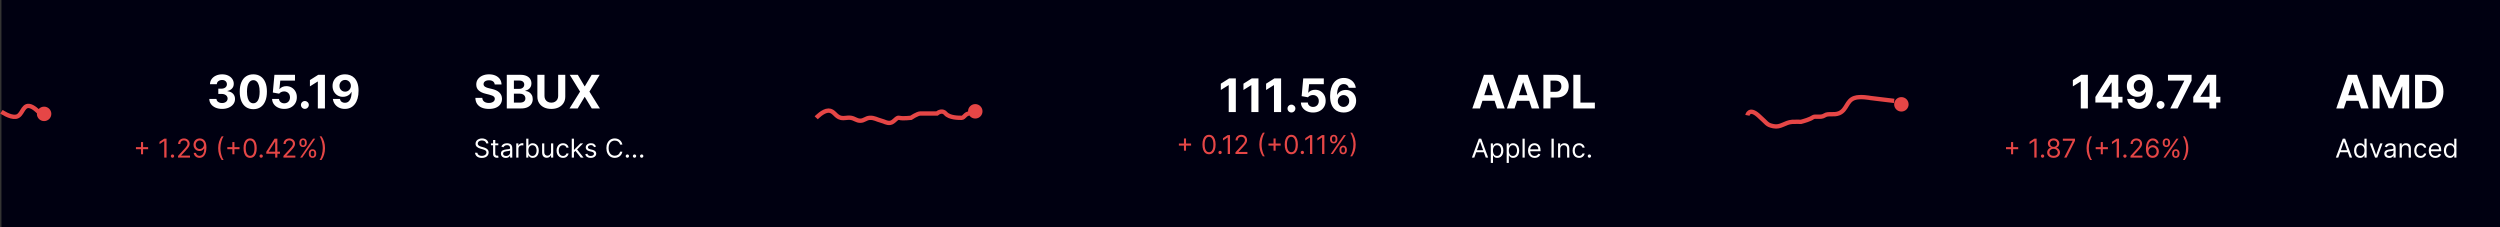 <svg width="1729" height="157" viewBox="0 0 1729 157" fill="none" xmlns="http://www.w3.org/2000/svg">
<rect x="0" y="0" width="1729" height="157" fill="#333333" stroke="none"/>
<rect width="1728" height="157" transform="translate(1)" fill="#000011"/>
<path d="M1 77.257C1 77.257 6.909 81.377 11 80.757C15.523 80.07 15.439 72.895 20 73.257C22.971 73.492 26.5 77.257 26.5 77.257" stroke="#E54646" stroke-width="3"/>
<circle cx="30.5" cy="78.757" r="5" fill="#E54646"/>
<path d="M153.582 75.318C151.885 75.318 150.374 75.026 149.048 74.443C147.73 73.852 146.688 73.042 145.923 72.011C145.166 70.974 144.776 69.776 144.753 68.421H149.707C149.738 68.989 149.923 69.489 150.264 69.921C150.613 70.345 151.075 70.674 151.651 70.909C152.226 71.144 152.874 71.261 153.594 71.261C154.344 71.261 155.007 71.129 155.582 70.864C156.158 70.599 156.609 70.231 156.935 69.761C157.26 69.292 157.423 68.75 157.423 68.136C157.423 67.515 157.249 66.966 156.901 66.489C156.56 66.004 156.067 65.625 155.423 65.352C154.787 65.079 154.029 64.943 153.151 64.943H150.98V61.33H153.151C153.893 61.33 154.548 61.201 155.116 60.943C155.692 60.686 156.139 60.33 156.457 59.875C156.776 59.413 156.935 58.875 156.935 58.261C156.935 57.678 156.795 57.167 156.514 56.727C156.241 56.28 155.855 55.932 155.355 55.682C154.863 55.432 154.287 55.307 153.628 55.307C152.961 55.307 152.351 55.428 151.798 55.67C151.245 55.905 150.802 56.242 150.469 56.682C150.135 57.121 149.957 57.636 149.935 58.227H145.219C145.241 56.886 145.624 55.705 146.366 54.682C147.109 53.659 148.109 52.86 149.366 52.284C150.632 51.701 152.06 51.409 153.651 51.409C155.257 51.409 156.662 51.701 157.866 52.284C159.071 52.867 160.007 53.655 160.673 54.648C161.348 55.633 161.681 56.739 161.673 57.966C161.681 59.269 161.276 60.356 160.457 61.227C159.647 62.099 158.59 62.651 157.287 62.886V63.068C158.999 63.288 160.302 63.883 161.196 64.852C162.098 65.814 162.545 67.019 162.537 68.466C162.545 69.792 162.162 70.97 161.389 72C160.624 73.03 159.567 73.841 158.219 74.432C156.87 75.023 155.325 75.318 153.582 75.318ZM175.199 75.511C173.244 75.504 171.563 75.023 170.153 74.068C168.752 73.114 167.672 71.731 166.915 69.921C166.165 68.11 165.794 65.932 165.801 63.386C165.801 60.849 166.176 58.686 166.926 56.898C167.684 55.11 168.763 53.75 170.165 52.818C171.574 51.879 173.252 51.409 175.199 51.409C177.146 51.409 178.82 51.879 180.222 52.818C181.631 53.758 182.714 55.121 183.472 56.909C184.229 58.689 184.604 60.849 184.597 63.386C184.597 65.939 184.218 68.121 183.46 69.932C182.71 71.742 181.634 73.125 180.233 74.079C178.831 75.034 177.153 75.511 175.199 75.511ZM175.199 71.432C176.532 71.432 177.597 70.761 178.392 69.421C179.188 68.079 179.581 66.068 179.574 63.386C179.574 61.621 179.392 60.151 179.028 58.977C178.672 57.803 178.165 56.92 177.506 56.33C176.854 55.739 176.085 55.443 175.199 55.443C173.873 55.443 172.813 56.106 172.017 57.432C171.222 58.758 170.82 60.742 170.812 63.386C170.812 65.174 170.991 66.667 171.347 67.864C171.71 69.053 172.222 69.947 172.881 70.546C173.54 71.136 174.312 71.432 175.199 71.432ZM196.605 75.318C194.999 75.318 193.567 75.023 192.31 74.432C191.06 73.841 190.067 73.026 189.332 71.989C188.598 70.951 188.215 69.761 188.185 68.421H192.957C193.01 69.322 193.389 70.053 194.094 70.614C194.798 71.174 195.635 71.454 196.605 71.454C197.378 71.454 198.06 71.284 198.651 70.943C199.249 70.595 199.715 70.114 200.048 69.5C200.389 68.879 200.56 68.167 200.56 67.364C200.56 66.546 200.385 65.826 200.037 65.204C199.696 64.583 199.223 64.099 198.616 63.75C198.01 63.401 197.317 63.224 196.537 63.216C195.855 63.216 195.192 63.356 194.548 63.636C193.912 63.917 193.416 64.299 193.06 64.784L188.685 64L189.787 51.727H204.014V55.75H193.844L193.241 61.58H193.378C193.787 61.004 194.404 60.526 195.23 60.148C196.056 59.769 196.98 59.58 198.003 59.58C199.404 59.58 200.654 59.909 201.753 60.568C202.851 61.227 203.719 62.133 204.355 63.284C204.991 64.428 205.306 65.746 205.298 67.239C205.306 68.807 204.942 70.201 204.207 71.421C203.48 72.633 202.461 73.587 201.151 74.284C199.848 74.974 198.332 75.318 196.605 75.318ZM210.855 75.296C210.105 75.296 209.461 75.03 208.923 74.5C208.393 73.962 208.128 73.318 208.128 72.568C208.128 71.826 208.393 71.189 208.923 70.659C209.461 70.129 210.105 69.864 210.855 69.864C211.582 69.864 212.219 70.129 212.764 70.659C213.31 71.189 213.582 71.826 213.582 72.568C213.582 73.068 213.454 73.526 213.196 73.943C212.946 74.352 212.616 74.682 212.207 74.932C211.798 75.174 211.348 75.296 210.855 75.296ZM224.73 51.727V75H219.81V56.398H219.673L214.344 59.739V55.375L220.105 51.727H224.73ZM238.682 51.409C239.879 51.409 241.03 51.61 242.136 52.011C243.25 52.413 244.242 53.053 245.114 53.932C245.992 54.811 246.686 55.977 247.193 57.432C247.708 58.879 247.97 60.655 247.977 62.761C247.977 64.739 247.754 66.504 247.307 68.057C246.867 69.602 246.235 70.917 245.409 72C244.583 73.083 243.587 73.909 242.42 74.477C241.254 75.038 239.951 75.318 238.511 75.318C236.958 75.318 235.587 75.019 234.398 74.421C233.208 73.814 232.25 72.992 231.523 71.954C230.803 70.909 230.367 69.735 230.216 68.432H235.068C235.258 69.28 235.655 69.939 236.261 70.409C236.867 70.871 237.617 71.102 238.511 71.102C240.027 71.102 241.178 70.443 241.966 69.125C242.754 67.799 243.152 65.985 243.159 63.682H243C242.652 64.364 242.182 64.951 241.591 65.443C241 65.928 240.322 66.303 239.557 66.568C238.799 66.833 237.992 66.966 237.136 66.966C235.765 66.966 234.542 66.644 233.466 66C232.39 65.356 231.542 64.47 230.92 63.341C230.299 62.212 229.989 60.924 229.989 59.477C229.981 57.917 230.341 56.526 231.068 55.307C231.795 54.087 232.811 53.133 234.114 52.443C235.424 51.746 236.947 51.401 238.682 51.409ZM238.716 55.273C237.951 55.273 237.269 55.455 236.67 55.818C236.08 56.182 235.61 56.67 235.261 57.284C234.92 57.898 234.754 58.583 234.761 59.341C234.761 60.106 234.928 60.795 235.261 61.409C235.602 62.015 236.064 62.5 236.648 62.864C237.239 63.22 237.913 63.398 238.67 63.398C239.239 63.398 239.765 63.292 240.25 63.08C240.735 62.867 241.155 62.576 241.511 62.205C241.875 61.826 242.159 61.39 242.364 60.898C242.568 60.405 242.67 59.883 242.67 59.33C242.663 58.595 242.489 57.92 242.148 57.307C241.807 56.693 241.337 56.201 240.739 55.83C240.14 55.458 239.466 55.273 238.716 55.273Z" fill="white"/>
<path d="M97.515 106.699V98.261H98.947V106.699H97.515ZM94.012 103.196V101.764H102.449V103.196H94.012ZM115.184 95.909V109H113.599V97.571H113.522L110.326 99.693V98.082L113.599 95.909H115.184ZM119.3 109.102C118.985 109.102 118.714 108.989 118.489 108.763C118.263 108.538 118.15 108.267 118.15 107.952C118.15 107.636 118.263 107.366 118.489 107.14C118.714 106.914 118.985 106.801 119.3 106.801C119.616 106.801 119.886 106.914 120.112 107.14C120.338 107.366 120.451 107.636 120.451 107.952C120.451 108.161 120.398 108.352 120.291 108.527C120.189 108.702 120.05 108.842 119.876 108.949C119.705 109.051 119.513 109.102 119.3 109.102ZM123.132 109V107.849L127.453 103.119C127.961 102.565 128.378 102.084 128.706 101.675C129.034 101.261 129.277 100.874 129.435 100.511C129.597 100.145 129.678 99.761 129.678 99.361C129.678 98.901 129.567 98.502 129.346 98.165C129.128 97.829 128.83 97.569 128.451 97.386C128.071 97.202 127.645 97.111 127.172 97.111C126.669 97.111 126.23 97.215 125.855 97.424C125.485 97.629 125.197 97.916 124.993 98.287C124.792 98.658 124.692 99.092 124.692 99.591H123.184C123.184 98.824 123.36 98.151 123.714 97.571C124.068 96.992 124.549 96.54 125.159 96.216C125.772 95.892 126.461 95.73 127.223 95.73C127.99 95.73 128.67 95.892 129.262 96.216C129.855 96.54 130.319 96.977 130.656 97.526C130.993 98.076 131.161 98.688 131.161 99.361C131.161 99.842 131.074 100.313 130.899 100.773C130.728 101.229 130.43 101.739 130.004 102.301C129.582 102.859 128.996 103.541 128.246 104.347L125.306 107.491V107.594H131.391V109H123.132ZM138.199 95.73C138.735 95.734 139.272 95.837 139.809 96.037C140.346 96.237 140.836 96.57 141.279 97.034C141.723 97.494 142.078 98.123 142.347 98.92C142.615 99.717 142.75 100.716 142.75 101.918C142.75 103.081 142.639 104.114 142.417 105.018C142.2 105.917 141.885 106.675 141.471 107.293C141.062 107.911 140.564 108.38 139.975 108.7C139.392 109.019 138.731 109.179 137.994 109.179C137.261 109.179 136.607 109.034 136.032 108.744C135.461 108.45 134.992 108.043 134.625 107.523C134.263 106.999 134.031 106.392 133.929 105.702H135.488C135.629 106.303 135.908 106.799 136.326 107.191C136.748 107.579 137.304 107.773 137.994 107.773C139.004 107.773 139.801 107.332 140.385 106.45C140.973 105.567 141.267 104.321 141.267 102.71H141.164C140.926 103.068 140.642 103.377 140.314 103.637C139.986 103.897 139.622 104.097 139.221 104.238C138.821 104.379 138.395 104.449 137.943 104.449C137.193 104.449 136.505 104.263 135.878 103.893C135.256 103.518 134.757 103.004 134.382 102.352C134.012 101.696 133.826 100.946 133.826 100.102C133.826 99.301 134.005 98.568 134.363 97.903C134.725 97.234 135.233 96.702 135.885 96.305C136.541 95.909 137.312 95.717 138.199 95.73ZM138.199 97.136C137.662 97.136 137.178 97.271 136.748 97.539C136.321 97.803 135.983 98.161 135.731 98.613C135.484 99.06 135.36 99.557 135.36 100.102C135.36 100.648 135.48 101.144 135.718 101.592C135.961 102.035 136.292 102.388 136.709 102.653C137.131 102.913 137.61 103.043 138.147 103.043C138.552 103.043 138.929 102.964 139.279 102.806C139.628 102.644 139.933 102.425 140.193 102.148C140.457 101.866 140.664 101.549 140.813 101.195C140.962 100.837 141.037 100.464 141.037 100.077C141.037 99.565 140.913 99.086 140.666 98.638C140.423 98.191 140.086 97.829 139.656 97.552C139.23 97.275 138.744 97.136 138.199 97.136ZM150.888 102.455C150.888 100.844 151.097 99.363 151.515 98.012C151.937 96.657 152.537 95.41 153.317 94.273H154.647C154.34 94.695 154.052 95.215 153.784 95.832C153.52 96.446 153.287 97.121 153.087 97.859C152.887 98.592 152.729 99.35 152.614 100.134C152.503 100.918 152.448 101.692 152.448 102.455C152.448 103.469 152.546 104.498 152.742 105.542C152.938 106.586 153.202 107.555 153.535 108.45C153.867 109.345 154.238 110.074 154.647 110.636H153.317C152.537 109.499 151.937 108.254 151.515 106.903C151.097 105.548 150.888 104.065 150.888 102.455ZM160.708 106.699V98.261H162.14V106.699H160.708ZM157.205 103.196V101.764H165.643V103.196H157.205ZM172.982 109.179C172.019 109.179 171.199 108.917 170.521 108.393C169.844 107.864 169.326 107.099 168.968 106.098C168.61 105.092 168.431 103.878 168.431 102.455C168.431 101.04 168.61 99.832 168.968 98.83C169.33 97.825 169.85 97.058 170.528 96.529C171.21 95.996 172.028 95.73 172.982 95.73C173.937 95.73 174.753 95.996 175.431 96.529C176.112 97.058 176.632 97.825 176.99 98.83C177.352 99.832 177.534 101.04 177.534 102.455C177.534 103.878 177.355 105.092 176.997 106.098C176.639 107.099 176.121 107.864 175.443 108.393C174.766 108.917 173.945 109.179 172.982 109.179ZM172.982 107.773C173.937 107.773 174.678 107.312 175.207 106.392C175.735 105.472 175.999 104.159 175.999 102.455C175.999 101.321 175.878 100.356 175.635 99.559C175.396 98.762 175.051 98.155 174.6 97.737C174.152 97.32 173.613 97.111 172.982 97.111C172.036 97.111 171.297 97.577 170.764 98.511C170.232 99.44 169.965 100.754 169.965 102.455C169.965 103.588 170.085 104.551 170.323 105.344C170.562 106.136 170.905 106.739 171.352 107.153C171.804 107.566 172.347 107.773 172.982 107.773ZM180.631 109.102C180.315 109.102 180.045 108.989 179.819 108.763C179.593 108.538 179.48 108.267 179.48 107.952C179.48 107.636 179.593 107.366 179.819 107.14C180.045 106.914 180.315 106.801 180.631 106.801C180.946 106.801 181.216 106.914 181.442 107.14C181.668 107.366 181.781 107.636 181.781 107.952C181.781 108.161 181.728 108.352 181.621 108.527C181.519 108.702 181.381 108.842 181.206 108.949C181.035 109.051 180.844 109.102 180.631 109.102ZM184.156 106.315V105.011L189.909 95.909H190.855V97.929H190.215L185.869 104.807V104.909H193.616V106.315H184.156ZM190.318 109V105.919V105.312V95.909H191.826V109H190.318ZM196.011 109V107.849L200.332 103.119C200.839 102.565 201.257 102.084 201.585 101.675C201.913 101.261 202.156 100.874 202.314 100.511C202.476 100.145 202.557 99.761 202.557 99.361C202.557 98.901 202.446 98.502 202.224 98.165C202.007 97.829 201.709 97.569 201.33 97.386C200.95 97.202 200.524 97.111 200.051 97.111C199.548 97.111 199.109 97.215 198.734 97.424C198.364 97.629 198.076 97.916 197.871 98.287C197.671 98.658 197.571 99.092 197.571 99.591H196.062C196.062 98.824 196.239 98.151 196.593 97.571C196.947 96.992 197.428 96.54 198.038 96.216C198.651 95.892 199.339 95.73 200.102 95.73C200.869 95.73 201.549 95.892 202.141 96.216C202.734 96.54 203.198 96.977 203.535 97.526C203.871 98.076 204.04 98.688 204.04 99.361C204.04 99.842 203.952 100.313 203.778 100.773C203.607 101.229 203.309 101.739 202.883 102.301C202.461 102.859 201.875 103.541 201.125 104.347L198.185 107.491V107.594H204.27V109H196.011ZM213.583 106.545V105.855C213.583 105.378 213.681 104.941 213.877 104.545C214.077 104.144 214.367 103.825 214.746 103.586C215.13 103.343 215.594 103.222 216.14 103.222C216.694 103.222 217.158 103.343 217.533 103.586C217.908 103.825 218.192 104.144 218.384 104.545C218.575 104.941 218.671 105.378 218.671 105.855V106.545C218.671 107.023 218.573 107.462 218.377 107.862C218.185 108.259 217.9 108.578 217.521 108.821C217.146 109.06 216.685 109.179 216.14 109.179C215.586 109.179 215.119 109.06 214.74 108.821C214.361 108.578 214.073 108.259 213.877 107.862C213.681 107.462 213.583 107.023 213.583 106.545ZM214.887 105.855V106.545C214.887 106.942 214.981 107.298 215.168 107.613C215.356 107.924 215.68 108.08 216.14 108.08C216.587 108.08 216.903 107.924 217.086 107.613C217.273 107.298 217.367 106.942 217.367 106.545V105.855C217.367 105.459 217.278 105.105 217.099 104.794C216.92 104.479 216.6 104.321 216.14 104.321C215.692 104.321 215.371 104.479 215.175 104.794C214.983 105.105 214.887 105.459 214.887 105.855ZM207.063 99.054V98.364C207.063 97.886 207.161 97.45 207.357 97.053C207.558 96.653 207.847 96.333 208.227 96.094C208.61 95.852 209.075 95.73 209.62 95.73C210.174 95.73 210.638 95.852 211.013 96.094C211.388 96.333 211.672 96.653 211.864 97.053C212.055 97.45 212.151 97.886 212.151 98.364V99.054C212.151 99.531 212.053 99.97 211.857 100.371C211.665 100.767 211.38 101.087 211.001 101.33C210.626 101.568 210.165 101.688 209.62 101.688C209.066 101.688 208.599 101.568 208.22 101.33C207.841 101.087 207.553 100.767 207.357 100.371C207.161 99.97 207.063 99.531 207.063 99.054ZM208.367 98.364V99.054C208.367 99.45 208.461 99.806 208.648 100.121C208.836 100.433 209.16 100.588 209.62 100.588C210.067 100.588 210.383 100.433 210.566 100.121C210.754 99.806 210.847 99.45 210.847 99.054V98.364C210.847 97.967 210.758 97.614 210.579 97.303C210.4 96.987 210.08 96.829 209.62 96.829C209.173 96.829 208.851 96.987 208.655 97.303C208.463 97.614 208.367 97.967 208.367 98.364ZM207.549 109L216.549 95.909H218.006L209.006 109H207.549ZM224.782 102.455C224.782 104.065 224.571 105.548 224.149 106.903C223.732 108.254 223.133 109.499 222.353 110.636H221.023C221.33 110.214 221.616 109.695 221.88 109.077C222.148 108.463 222.383 107.79 222.583 107.057C222.783 106.32 222.939 105.559 223.05 104.775C223.165 103.987 223.222 103.213 223.222 102.455C223.222 101.44 223.124 100.411 222.928 99.367C222.732 98.323 222.468 97.354 222.136 96.459C221.803 95.564 221.433 94.835 221.023 94.273H222.353C223.133 95.41 223.732 96.657 224.149 98.012C224.571 99.363 224.782 100.844 224.782 102.455Z" fill="#E54646"/>
<path d="M342.148 58.42C342.057 57.504 341.667 56.792 340.977 56.284C340.288 55.776 339.352 55.523 338.17 55.523C337.367 55.523 336.689 55.636 336.136 55.864C335.583 56.083 335.159 56.39 334.864 56.784C334.576 57.178 334.432 57.625 334.432 58.125C334.417 58.542 334.504 58.905 334.693 59.216C334.89 59.526 335.159 59.795 335.5 60.023C335.841 60.242 336.235 60.436 336.682 60.602C337.129 60.761 337.606 60.898 338.114 61.011L340.205 61.511C341.22 61.739 342.152 62.042 343 62.42C343.848 62.799 344.583 63.265 345.205 63.818C345.826 64.371 346.307 65.023 346.648 65.773C346.996 66.523 347.174 67.383 347.182 68.352C347.174 69.776 346.811 71.011 346.091 72.057C345.379 73.095 344.348 73.901 343 74.477C341.659 75.046 340.042 75.329 338.148 75.329C336.269 75.329 334.633 75.042 333.239 74.466C331.852 73.89 330.769 73.038 329.989 71.909C329.216 70.773 328.811 69.367 328.773 67.693H333.534C333.587 68.474 333.811 69.125 334.205 69.648C334.606 70.163 335.14 70.553 335.807 70.818C336.481 71.076 337.242 71.204 338.091 71.204C338.924 71.204 339.648 71.083 340.261 70.841C340.883 70.599 341.364 70.261 341.705 69.829C342.045 69.398 342.216 68.901 342.216 68.341C342.216 67.818 342.061 67.379 341.75 67.023C341.447 66.667 341 66.364 340.409 66.114C339.826 65.864 339.11 65.636 338.261 65.432L335.727 64.796C333.765 64.318 332.216 63.572 331.08 62.557C329.943 61.542 329.379 60.174 329.386 58.455C329.379 57.045 329.754 55.814 330.511 54.761C331.277 53.708 332.326 52.886 333.659 52.295C334.992 51.705 336.508 51.409 338.205 51.409C339.932 51.409 341.439 51.705 342.727 52.295C344.023 52.886 345.03 53.708 345.75 54.761C346.47 55.814 346.841 57.034 346.864 58.42H342.148ZM350.491 75V51.727H359.81C361.522 51.727 362.95 51.981 364.094 52.489C365.238 52.996 366.098 53.701 366.673 54.602C367.249 55.496 367.537 56.526 367.537 57.693C367.537 58.602 367.355 59.401 366.991 60.091C366.628 60.773 366.128 61.333 365.491 61.773C364.863 62.205 364.143 62.511 363.332 62.693V62.92C364.219 62.958 365.048 63.208 365.821 63.67C366.601 64.133 367.234 64.78 367.719 65.614C368.204 66.439 368.446 67.424 368.446 68.568C368.446 69.803 368.139 70.905 367.526 71.875C366.92 72.837 366.022 73.599 364.832 74.159C363.643 74.72 362.177 75 360.435 75H350.491ZM355.412 70.977H359.423C360.795 70.977 361.795 70.716 362.423 70.193C363.052 69.663 363.366 68.958 363.366 68.079C363.366 67.436 363.211 66.867 362.901 66.375C362.59 65.883 362.147 65.496 361.571 65.216C361.003 64.936 360.325 64.796 359.537 64.796H355.412V70.977ZM355.412 61.466H359.06C359.734 61.466 360.332 61.349 360.855 61.114C361.385 60.871 361.802 60.53 362.105 60.091C362.416 59.651 362.571 59.125 362.571 58.511C362.571 57.67 362.272 56.992 361.673 56.477C361.082 55.962 360.241 55.705 359.151 55.705H355.412V61.466ZM386.023 51.727H390.943V66.841C390.943 68.538 390.538 70.023 389.727 71.296C388.924 72.568 387.799 73.561 386.352 74.273C384.905 74.977 383.22 75.329 381.295 75.329C379.364 75.329 377.674 74.977 376.227 74.273C374.78 73.561 373.655 72.568 372.852 71.296C372.049 70.023 371.648 68.538 371.648 66.841V51.727H376.568V66.421C376.568 67.307 376.761 68.095 377.148 68.784C377.542 69.474 378.095 70.015 378.807 70.409C379.519 70.803 380.348 71 381.295 71C382.25 71 383.08 70.803 383.784 70.409C384.496 70.015 385.045 69.474 385.432 68.784C385.826 68.095 386.023 67.307 386.023 66.421V51.727ZM399.605 51.727L404.298 59.659H404.48L409.196 51.727H414.753L407.651 63.364L414.912 75H409.253L404.48 67.057H404.298L399.526 75H393.889L401.173 63.364L394.026 51.727H399.605Z" fill="white"/>
<path d="M336.244 99.182C336.168 98.534 335.857 98.031 335.311 97.673C334.766 97.315 334.097 97.136 333.304 97.136C332.724 97.136 332.217 97.23 331.783 97.418C331.352 97.605 331.016 97.863 330.773 98.191C330.534 98.519 330.415 98.892 330.415 99.31C330.415 99.659 330.498 99.96 330.664 100.211C330.835 100.458 331.052 100.665 331.316 100.831C331.58 100.993 331.857 101.127 332.147 101.234C332.437 101.336 332.703 101.419 332.946 101.483L334.276 101.841C334.616 101.93 334.996 102.054 335.413 102.212C335.835 102.369 336.238 102.585 336.621 102.857C337.009 103.126 337.329 103.471 337.58 103.893C337.832 104.315 337.957 104.832 337.957 105.446C337.957 106.153 337.772 106.793 337.401 107.364C337.035 107.935 336.498 108.388 335.79 108.725C335.087 109.062 334.233 109.23 333.227 109.23C332.29 109.23 331.478 109.079 330.792 108.776C330.11 108.474 329.573 108.052 329.181 107.511C328.793 106.969 328.574 106.341 328.523 105.625H330.159C330.202 106.119 330.368 106.528 330.658 106.852C330.952 107.172 331.322 107.411 331.77 107.568C332.222 107.722 332.707 107.798 333.227 107.798C333.832 107.798 334.376 107.7 334.857 107.504C335.339 107.304 335.72 107.027 336.001 106.673C336.283 106.315 336.423 105.898 336.423 105.42C336.423 104.986 336.302 104.632 336.059 104.359C335.816 104.087 335.496 103.865 335.1 103.695C334.704 103.524 334.276 103.375 333.815 103.247L332.205 102.787C331.182 102.493 330.372 102.073 329.776 101.528C329.179 100.982 328.881 100.268 328.881 99.386C328.881 98.653 329.079 98.014 329.475 97.469C329.876 96.919 330.413 96.493 331.086 96.19C331.763 95.883 332.52 95.73 333.355 95.73C334.199 95.73 334.949 95.881 335.605 96.184C336.261 96.482 336.781 96.891 337.165 97.411C337.553 97.931 337.757 98.521 337.778 99.182H336.244ZM344.629 99.182V100.46H339.541V99.182H344.629ZM341.024 96.829H342.532V106.188C342.532 106.614 342.594 106.933 342.718 107.146C342.846 107.355 343.008 107.496 343.204 107.568C343.404 107.636 343.615 107.67 343.836 107.67C344.003 107.67 344.139 107.662 344.246 107.645C344.352 107.624 344.437 107.607 344.501 107.594L344.808 108.949C344.706 108.987 344.563 109.026 344.38 109.064C344.197 109.107 343.964 109.128 343.683 109.128C343.257 109.128 342.839 109.036 342.43 108.853C342.025 108.67 341.689 108.391 341.42 108.016C341.156 107.641 341.024 107.168 341.024 106.597V96.829ZM349.787 109.23C349.165 109.23 348.601 109.113 348.094 108.879C347.586 108.64 347.184 108.297 346.885 107.849C346.587 107.398 346.438 106.852 346.438 106.213C346.438 105.651 346.549 105.195 346.77 104.845C346.992 104.491 347.288 104.214 347.659 104.014C348.03 103.814 348.439 103.665 348.886 103.567C349.338 103.464 349.792 103.384 350.248 103.324C350.844 103.247 351.328 103.19 351.699 103.151C352.074 103.109 352.346 103.038 352.517 102.94C352.692 102.842 352.779 102.672 352.779 102.429V102.378C352.779 101.747 352.606 101.257 352.261 100.908C351.92 100.558 351.403 100.384 350.708 100.384C349.988 100.384 349.423 100.541 349.014 100.857C348.605 101.172 348.317 101.509 348.151 101.866L346.719 101.355C346.975 100.759 347.316 100.294 347.742 99.962C348.172 99.625 348.641 99.391 349.148 99.258C349.66 99.122 350.162 99.054 350.657 99.054C350.972 99.054 351.334 99.092 351.743 99.169C352.157 99.242 352.555 99.393 352.939 99.623C353.327 99.853 353.648 100.2 353.904 100.665C354.16 101.129 354.287 101.751 354.287 102.531V109H352.779V107.67H352.702C352.6 107.884 352.43 108.112 352.191 108.354C351.952 108.597 351.635 108.804 351.238 108.974C350.842 109.145 350.358 109.23 349.787 109.23ZM350.018 107.875C350.614 107.875 351.117 107.758 351.526 107.523C351.939 107.289 352.251 106.987 352.459 106.616C352.672 106.245 352.779 105.855 352.779 105.446V104.065C352.715 104.142 352.574 104.212 352.357 104.276C352.144 104.336 351.897 104.389 351.616 104.436C351.339 104.479 351.068 104.517 350.804 104.551C350.544 104.581 350.333 104.607 350.171 104.628C349.779 104.679 349.412 104.762 349.072 104.877C348.735 104.988 348.462 105.156 348.253 105.382C348.049 105.604 347.947 105.906 347.947 106.29C347.947 106.814 348.14 107.21 348.528 107.479C348.92 107.743 349.417 107.875 350.018 107.875ZM357.041 109V99.182H358.498V100.665H358.6C358.779 100.179 359.103 99.785 359.572 99.482C360.041 99.18 360.569 99.028 361.157 99.028C361.268 99.028 361.407 99.031 361.573 99.035C361.739 99.039 361.865 99.046 361.95 99.054V100.588C361.899 100.575 361.782 100.556 361.598 100.531C361.419 100.501 361.23 100.486 361.029 100.486C360.552 100.486 360.126 100.586 359.751 100.786C359.38 100.982 359.086 101.255 358.869 101.604C358.656 101.95 358.549 102.344 358.549 102.787V109H357.041ZM363.943 109V95.909H365.451V100.741H365.579C365.69 100.571 365.843 100.354 366.039 100.089C366.24 99.821 366.525 99.582 366.896 99.374C367.271 99.16 367.778 99.054 368.417 99.054C369.244 99.054 369.972 99.261 370.603 99.674C371.234 100.087 371.726 100.673 372.08 101.432C372.433 102.19 372.61 103.085 372.61 104.116C372.61 105.156 372.433 106.058 372.08 106.82C371.726 107.579 371.236 108.167 370.61 108.585C369.983 108.998 369.261 109.205 368.443 109.205C367.812 109.205 367.307 109.1 366.928 108.891C366.548 108.678 366.257 108.437 366.052 108.169C365.847 107.896 365.69 107.67 365.579 107.491H365.4V109H363.943ZM365.426 104.091C365.426 104.832 365.534 105.487 365.752 106.053C365.969 106.616 366.286 107.057 366.704 107.376C367.122 107.692 367.633 107.849 368.238 107.849C368.869 107.849 369.395 107.683 369.817 107.351C370.243 107.014 370.563 106.562 370.776 105.996C370.993 105.425 371.102 104.79 371.102 104.091C371.102 103.401 370.995 102.778 370.782 102.224C370.573 101.666 370.256 101.225 369.83 100.901C369.408 100.573 368.877 100.409 368.238 100.409C367.624 100.409 367.109 100.565 366.691 100.876C366.274 101.183 365.958 101.613 365.745 102.167C365.532 102.717 365.426 103.358 365.426 104.091ZM381.105 104.986V99.182H382.614V109H381.105V107.338H381.003C380.773 107.837 380.415 108.261 379.929 108.61C379.443 108.955 378.83 109.128 378.088 109.128C377.475 109.128 376.929 108.994 376.452 108.725C375.975 108.452 375.6 108.043 375.327 107.498C375.054 106.948 374.918 106.256 374.918 105.42V99.182H376.426V105.318C376.426 106.034 376.627 106.605 377.027 107.031C377.432 107.457 377.948 107.67 378.574 107.67C378.949 107.67 379.33 107.575 379.718 107.383C380.11 107.191 380.438 106.897 380.703 106.501C380.971 106.104 381.105 105.599 381.105 104.986ZM389.365 109.205C388.445 109.205 387.652 108.987 386.988 108.553C386.323 108.118 385.811 107.519 385.453 106.756C385.096 105.994 384.917 105.122 384.917 104.142C384.917 103.145 385.1 102.265 385.466 101.502C385.837 100.735 386.353 100.136 387.013 99.706C387.678 99.271 388.453 99.054 389.34 99.054C390.03 99.054 390.652 99.182 391.206 99.438C391.76 99.693 392.214 100.051 392.568 100.511C392.922 100.972 393.141 101.509 393.226 102.122H391.718C391.603 101.675 391.347 101.278 390.951 100.933C390.559 100.584 390.03 100.409 389.365 100.409C388.777 100.409 388.262 100.562 387.819 100.869C387.38 101.172 387.037 101.6 386.789 102.154C386.547 102.704 386.425 103.349 386.425 104.091C386.425 104.849 386.544 105.51 386.783 106.072C387.026 106.635 387.367 107.072 387.806 107.383C388.249 107.694 388.769 107.849 389.365 107.849C389.757 107.849 390.113 107.781 390.433 107.645C390.752 107.509 391.023 107.312 391.245 107.057C391.466 106.801 391.624 106.494 391.718 106.136H393.226C393.141 106.716 392.93 107.238 392.593 107.702C392.261 108.163 391.82 108.529 391.27 108.802C390.725 109.07 390.09 109.205 389.365 109.205ZM396.838 105.42L396.812 103.554H397.119L401.414 99.182H403.281L398.704 103.81H398.576L396.838 105.42ZM395.431 109V95.909H396.94V109H395.431ZM401.67 109L397.835 104.142L398.909 103.094L403.588 109H401.67ZM412.177 101.381L410.822 101.764C410.737 101.538 410.611 101.319 410.445 101.106C410.283 100.888 410.061 100.71 409.78 100.569C409.499 100.428 409.139 100.358 408.7 100.358C408.099 100.358 407.598 100.496 407.198 100.773C406.801 101.046 406.603 101.393 406.603 101.815C406.603 102.19 406.74 102.487 407.012 102.704C407.285 102.921 407.711 103.102 408.291 103.247L409.748 103.605C410.626 103.818 411.28 104.144 411.71 104.583C412.141 105.018 412.356 105.578 412.356 106.264C412.356 106.827 412.194 107.33 411.87 107.773C411.551 108.216 411.103 108.565 410.528 108.821C409.953 109.077 409.284 109.205 408.521 109.205C407.519 109.205 406.691 108.987 406.034 108.553C405.378 108.118 404.963 107.483 404.788 106.648L406.22 106.29C406.356 106.818 406.614 107.214 406.993 107.479C407.377 107.743 407.877 107.875 408.495 107.875C409.198 107.875 409.757 107.726 410.17 107.428C410.588 107.125 410.796 106.763 410.796 106.341C410.796 106 410.677 105.714 410.438 105.484C410.2 105.25 409.833 105.075 409.339 104.96L407.703 104.577C406.803 104.364 406.143 104.033 405.721 103.586C405.303 103.134 405.095 102.57 405.095 101.892C405.095 101.338 405.25 100.848 405.561 100.422C405.877 99.996 406.305 99.661 406.846 99.418C407.392 99.175 408.009 99.054 408.7 99.054C409.671 99.054 410.434 99.267 410.988 99.693C411.546 100.119 411.943 100.682 412.177 101.381ZM430.428 100H428.843C428.749 99.544 428.585 99.144 428.35 98.798C428.12 98.453 427.839 98.163 427.507 97.929C427.179 97.69 426.814 97.511 426.414 97.392C426.013 97.273 425.596 97.213 425.161 97.213C424.368 97.213 423.65 97.413 423.007 97.814C422.368 98.215 421.858 98.805 421.479 99.585C421.104 100.364 420.917 101.321 420.917 102.455C420.917 103.588 421.104 104.545 421.479 105.325C421.858 106.104 422.368 106.695 423.007 107.095C423.65 107.496 424.368 107.696 425.161 107.696C425.596 107.696 426.013 107.636 426.414 107.517C426.814 107.398 427.179 107.221 427.507 106.987C427.839 106.748 428.12 106.456 428.35 106.111C428.585 105.761 428.749 105.361 428.843 104.909H430.428C430.309 105.578 430.091 106.177 429.776 106.705C429.461 107.234 429.069 107.683 428.6 108.054C428.131 108.42 427.605 108.7 427.021 108.891C426.441 109.083 425.821 109.179 425.161 109.179C424.044 109.179 423.051 108.906 422.182 108.361C421.313 107.815 420.629 107.04 420.13 106.034C419.632 105.028 419.382 103.835 419.382 102.455C419.382 101.074 419.632 99.881 420.13 98.875C420.629 97.869 421.313 97.094 422.182 96.548C423.051 96.003 424.044 95.73 425.161 95.73C425.821 95.73 426.441 95.826 427.021 96.018C427.605 96.21 428.131 96.491 428.6 96.862C429.069 97.228 429.461 97.675 429.776 98.204C430.091 98.728 430.309 99.327 430.428 100ZM433.884 109.102C433.569 109.102 433.298 108.989 433.073 108.763C432.847 108.538 432.734 108.267 432.734 107.952C432.734 107.636 432.847 107.366 433.073 107.14C433.298 106.914 433.569 106.801 433.884 106.801C434.2 106.801 434.47 106.914 434.696 107.14C434.922 107.366 435.035 107.636 435.035 107.952C435.035 108.161 434.982 108.352 434.875 108.527C434.773 108.702 434.634 108.842 434.46 108.949C434.289 109.051 434.097 109.102 433.884 109.102ZM438.841 109.102C438.526 109.102 438.256 108.989 438.03 108.763C437.804 108.538 437.691 108.267 437.691 107.952C437.691 107.636 437.804 107.366 438.03 107.14C438.256 106.914 438.526 106.801 438.841 106.801C439.157 106.801 439.427 106.914 439.653 107.14C439.879 107.366 439.992 107.636 439.992 107.952C439.992 108.161 439.939 108.352 439.832 108.527C439.73 108.702 439.591 108.842 439.417 108.949C439.246 109.051 439.055 109.102 438.841 109.102ZM443.798 109.102C443.483 109.102 443.213 108.989 442.987 108.763C442.761 108.538 442.648 108.267 442.648 107.952C442.648 107.636 442.761 107.366 442.987 107.14C443.213 106.914 443.483 106.801 443.798 106.801C444.114 106.801 444.384 106.914 444.61 107.14C444.836 107.366 444.949 107.636 444.949 107.952C444.949 108.161 444.896 108.352 444.789 108.527C444.687 108.702 444.548 108.842 444.374 108.949C444.203 109.051 444.012 109.102 443.798 109.102Z" fill="white"/>
<circle cx="674.5" cy="76.986" r="5" fill="#E54646"/>
<path d="M564.5 81.486C564.5 81.486 569.149 76.486 573 76.486C576.851 76.486 577.741 80.647 581.5 81.486C584.168 82.082 585.798 81.074 588.5 81.486C591.125 81.887 592.344 83.486 595 83.486C597.656 83.486 598.848 81.628 601.5 81.486C604.716 81.314 606.376 82.705 609.5 83.486C611.843 84.072 613.095 85.204 615.5 84.986C618.371 84.726 620 80.82 622 81.486C624 82.153 630 81.486 630 81.486C630 81.486 634.5 78.486 636.5 78.486C638.1 78.486 644.833 78.486 648 78.486C649.167 77.486 652 76.086 654 78.486C656.5 81.486 663 81.486 665 81.486C667 81.486 667.5 78.486 670.5 78.486" stroke="#E54646" stroke-width="3"/>
<path d="M854.699 54.227V77.5H849.778V58.898H849.642L844.312 62.239V57.875L850.074 54.227H854.699ZM870.355 54.227V77.5H865.435V58.898H865.298L859.969 62.239V57.875L865.73 54.227H870.355ZM886.011 54.227V77.5H881.091V58.898H880.955L875.625 62.239V57.875L881.386 54.227H886.011ZM893.168 77.796C892.418 77.796 891.774 77.53 891.236 77C890.705 76.462 890.44 75.818 890.44 75.068C890.44 74.326 890.705 73.689 891.236 73.159C891.774 72.629 892.418 72.364 893.168 72.364C893.895 72.364 894.531 72.629 895.077 73.159C895.622 73.689 895.895 74.326 895.895 75.068C895.895 75.568 895.766 76.026 895.509 76.443C895.259 76.852 894.929 77.182 894.52 77.432C894.111 77.674 893.66 77.796 893.168 77.796ZM908.136 77.818C906.53 77.818 905.098 77.523 903.841 76.932C902.591 76.341 901.598 75.526 900.864 74.489C900.129 73.451 899.746 72.261 899.716 70.921H904.489C904.542 71.822 904.92 72.553 905.625 73.114C906.33 73.674 907.167 73.954 908.136 73.954C908.909 73.954 909.591 73.784 910.182 73.443C910.78 73.095 911.246 72.614 911.58 72C911.92 71.379 912.091 70.667 912.091 69.864C912.091 69.046 911.917 68.326 911.568 67.704C911.227 67.083 910.754 66.599 910.148 66.25C909.542 65.901 908.848 65.724 908.068 65.716C907.386 65.716 906.723 65.856 906.08 66.136C905.443 66.417 904.947 66.799 904.591 67.284L900.216 66.5L901.318 54.227H915.545V58.25H905.375L904.773 64.079H904.909C905.318 63.504 905.936 63.026 906.761 62.648C907.587 62.269 908.511 62.08 909.534 62.08C910.936 62.08 912.186 62.409 913.284 63.068C914.383 63.727 915.25 64.633 915.886 65.784C916.523 66.928 916.837 68.246 916.83 69.739C916.837 71.307 916.473 72.701 915.739 73.921C915.011 75.133 913.992 76.087 912.682 76.784C911.379 77.474 909.864 77.818 908.136 77.818ZM929.193 77.818C927.996 77.811 926.841 77.61 925.727 77.216C924.621 76.822 923.629 76.182 922.75 75.296C921.871 74.409 921.174 73.235 920.659 71.773C920.152 70.311 919.898 68.515 919.898 66.386C919.905 64.432 920.129 62.686 920.568 61.148C921.015 59.602 921.652 58.292 922.477 57.216C923.311 56.14 924.307 55.322 925.466 54.761C926.625 54.193 927.924 53.909 929.364 53.909C930.917 53.909 932.288 54.212 933.477 54.818C934.667 55.417 935.621 56.231 936.341 57.261C937.068 58.292 937.508 59.447 937.659 60.727H932.807C932.617 59.917 932.22 59.28 931.614 58.818C931.008 58.356 930.258 58.125 929.364 58.125C927.848 58.125 926.697 58.784 925.909 60.102C925.129 61.42 924.731 63.212 924.716 65.477H924.875C925.223 64.788 925.693 64.201 926.284 63.716C926.883 63.224 927.561 62.849 928.318 62.591C929.083 62.326 929.89 62.193 930.739 62.193C932.117 62.193 933.345 62.519 934.42 63.17C935.496 63.814 936.345 64.701 936.966 65.829C937.587 66.958 937.898 68.25 937.898 69.704C937.898 71.28 937.53 72.682 936.795 73.909C936.068 75.136 935.049 76.099 933.739 76.796C932.436 77.485 930.92 77.826 929.193 77.818ZM929.17 73.954C929.928 73.954 930.606 73.773 931.205 73.409C931.803 73.046 932.273 72.553 932.614 71.932C932.955 71.311 933.125 70.614 933.125 69.841C933.125 69.068 932.955 68.375 932.614 67.761C932.28 67.148 931.818 66.659 931.227 66.296C930.636 65.932 929.962 65.75 929.205 65.75C928.636 65.75 928.11 65.856 927.625 66.068C927.148 66.28 926.727 66.576 926.364 66.954C926.008 67.333 925.727 67.773 925.523 68.273C925.318 68.765 925.216 69.292 925.216 69.852C925.216 70.602 925.386 71.288 925.727 71.909C926.076 72.53 926.545 73.026 927.136 73.398C927.735 73.769 928.413 73.954 929.17 73.954Z" fill="white"/>
<path d="M818.821 104.199V95.761H820.253V104.199H818.821ZM815.319 100.696V99.264H823.756V100.696H815.319ZM836.158 106.679C835.195 106.679 834.375 106.417 833.697 105.893C833.02 105.364 832.502 104.599 832.144 103.598C831.786 102.592 831.607 101.378 831.607 99.954C831.607 98.54 831.786 97.332 832.144 96.33C832.506 95.325 833.026 94.558 833.704 94.029C834.385 93.496 835.204 93.23 836.158 93.23C837.113 93.23 837.929 93.496 838.606 94.029C839.288 94.558 839.808 95.325 840.166 96.33C840.528 97.332 840.709 98.54 840.709 99.954C840.709 101.378 840.53 102.592 840.172 103.598C839.814 104.599 839.297 105.364 838.619 105.893C837.942 106.417 837.121 106.679 836.158 106.679ZM836.158 105.273C837.113 105.273 837.854 104.812 838.383 103.892C838.911 102.972 839.175 101.659 839.175 99.954C839.175 98.821 839.054 97.856 838.811 97.059C838.572 96.262 838.227 95.655 837.775 95.237C837.328 94.82 836.789 94.611 836.158 94.611C835.212 94.611 834.473 95.077 833.94 96.011C833.407 96.94 833.141 98.254 833.141 99.954C833.141 101.088 833.26 102.051 833.499 102.844C833.738 103.636 834.081 104.239 834.528 104.653C834.98 105.066 835.523 105.273 836.158 105.273ZM843.806 106.602C843.491 106.602 843.22 106.489 842.994 106.263C842.769 106.038 842.656 105.767 842.656 105.452C842.656 105.136 842.769 104.866 842.994 104.64C843.22 104.414 843.491 104.301 843.806 104.301C844.122 104.301 844.392 104.414 844.618 104.64C844.844 104.866 844.957 105.136 844.957 105.452C844.957 105.661 844.904 105.852 844.797 106.027C844.695 106.202 844.556 106.342 844.382 106.449C844.211 106.551 844.019 106.602 843.806 106.602ZM850.676 93.409V106.5H849.091V95.071H849.014L845.818 97.193V95.582L849.091 93.409H850.676ZM854.441 106.5V105.349L858.762 100.619C859.269 100.065 859.687 99.584 860.015 99.175C860.343 98.761 860.586 98.374 860.744 98.011C860.906 97.645 860.987 97.261 860.987 96.861C860.987 96.401 860.876 96.002 860.654 95.665C860.437 95.329 860.138 95.069 859.759 94.886C859.38 94.702 858.954 94.611 858.481 94.611C857.978 94.611 857.539 94.715 857.164 94.924C856.793 95.129 856.506 95.416 856.301 95.787C856.101 96.158 856.001 96.592 856.001 97.091H854.492C854.492 96.324 854.669 95.651 855.023 95.071C855.376 94.492 855.858 94.04 856.467 93.716C857.081 93.392 857.769 93.23 858.532 93.23C859.299 93.23 859.979 93.392 860.571 93.716C861.163 94.04 861.628 94.477 861.964 95.026C862.301 95.576 862.469 96.188 862.469 96.861C862.469 97.342 862.382 97.813 862.207 98.273C862.037 98.729 861.739 99.239 861.312 99.801C860.891 100.359 860.305 101.041 859.555 101.847L856.614 104.991V105.094H862.7V106.5H854.441ZM870.964 99.954C870.964 98.344 871.173 96.863 871.591 95.512C872.013 94.157 872.614 92.91 873.393 91.773H874.723C874.416 92.195 874.129 92.715 873.86 93.332C873.596 93.946 873.364 94.621 873.163 95.359C872.963 96.092 872.805 96.85 872.69 97.634C872.58 98.418 872.524 99.192 872.524 99.954C872.524 100.969 872.622 101.998 872.818 103.042C873.014 104.086 873.278 105.055 873.611 105.95C873.943 106.845 874.314 107.574 874.723 108.136H873.393C872.614 106.999 872.013 105.754 871.591 104.403C871.173 103.048 870.964 101.565 870.964 99.954ZM880.784 104.199V95.761H882.216V104.199H880.784ZM877.281 100.696V99.264H885.719V100.696H877.281ZM893.059 106.679C892.096 106.679 891.275 106.417 890.598 105.893C889.92 105.364 889.402 104.599 889.044 103.598C888.686 102.592 888.507 101.378 888.507 99.954C888.507 98.54 888.686 97.332 889.044 96.33C889.407 95.325 889.926 94.558 890.604 94.029C891.286 93.496 892.104 93.23 893.059 93.23C894.013 93.23 894.829 93.496 895.507 94.029C896.189 94.558 896.708 95.325 897.066 96.33C897.429 97.332 897.61 98.54 897.61 99.954C897.61 101.378 897.431 102.592 897.073 103.598C896.715 104.599 896.197 105.364 895.52 105.893C894.842 106.417 894.022 106.679 893.059 106.679ZM893.059 105.273C894.013 105.273 894.755 104.812 895.283 103.892C895.811 102.972 896.076 101.659 896.076 99.954C896.076 98.821 895.954 97.856 895.711 97.059C895.473 96.262 895.127 95.655 894.676 95.237C894.228 94.82 893.689 94.611 893.059 94.611C892.113 94.611 891.373 95.077 890.841 96.011C890.308 96.94 890.042 98.254 890.042 99.954C890.042 101.088 890.161 102.051 890.4 102.844C890.638 103.636 890.981 104.239 891.429 104.653C891.88 105.066 892.424 105.273 893.059 105.273ZM900.707 106.602C900.391 106.602 900.121 106.489 899.895 106.263C899.669 106.038 899.556 105.767 899.556 105.452C899.556 105.136 899.669 104.866 899.895 104.64C900.121 104.414 900.391 104.301 900.707 104.301C901.022 104.301 901.293 104.414 901.518 104.64C901.744 104.866 901.857 105.136 901.857 105.452C901.857 105.661 901.804 105.852 901.697 106.027C901.595 106.202 901.457 106.342 901.282 106.449C901.112 106.551 900.92 106.602 900.707 106.602ZM907.577 93.409V106.5H905.991V95.071H905.915L902.719 97.193V95.582L905.991 93.409H907.577ZM915.944 93.409V106.5H914.358V95.071H914.282L911.086 97.193V95.582L914.358 93.409H915.944ZM926.382 104.045V103.355C926.382 102.878 926.48 102.441 926.676 102.045C926.876 101.644 927.166 101.325 927.545 101.086C927.929 100.843 928.393 100.722 928.939 100.722C929.493 100.722 929.957 100.843 930.332 101.086C930.707 101.325 930.991 101.644 931.182 102.045C931.374 102.441 931.47 102.878 931.47 103.355V104.045C931.47 104.523 931.372 104.962 931.176 105.362C930.984 105.759 930.699 106.078 930.319 106.321C929.944 106.56 929.484 106.679 928.939 106.679C928.385 106.679 927.918 106.56 927.539 106.321C927.16 106.078 926.872 105.759 926.676 105.362C926.48 104.962 926.382 104.523 926.382 104.045ZM927.686 103.355V104.045C927.686 104.442 927.78 104.798 927.967 105.113C928.155 105.424 928.479 105.58 928.939 105.58C929.386 105.58 929.702 105.424 929.885 105.113C930.072 104.798 930.166 104.442 930.166 104.045V103.355C930.166 102.959 930.077 102.605 929.898 102.294C929.719 101.979 929.399 101.821 928.939 101.821C928.491 101.821 928.17 101.979 927.974 102.294C927.782 102.605 927.686 102.959 927.686 103.355ZM919.862 96.554V95.864C919.862 95.386 919.96 94.95 920.156 94.553C920.356 94.153 920.646 93.833 921.025 93.594C921.409 93.352 921.873 93.23 922.419 93.23C922.973 93.23 923.437 93.352 923.812 93.594C924.187 93.833 924.471 94.153 924.662 94.553C924.854 94.95 924.95 95.386 924.95 95.864V96.554C924.95 97.031 924.852 97.47 924.656 97.871C924.464 98.267 924.179 98.587 923.8 98.829C923.425 99.068 922.964 99.188 922.419 99.188C921.865 99.188 921.398 99.068 921.019 98.829C920.64 98.587 920.352 98.267 920.156 97.871C919.96 97.47 919.862 97.031 919.862 96.554ZM921.166 95.864V96.554C921.166 96.95 921.26 97.306 921.447 97.621C921.635 97.933 921.959 98.088 922.419 98.088C922.866 98.088 923.182 97.933 923.365 97.621C923.552 97.306 923.646 96.95 923.646 96.554V95.864C923.646 95.467 923.557 95.114 923.378 94.803C923.199 94.487 922.879 94.329 922.419 94.329C921.971 94.329 921.65 94.487 921.454 94.803C921.262 95.114 921.166 95.467 921.166 95.864ZM920.348 106.5L929.348 93.409H930.805L921.805 106.5H920.348ZM937.581 99.954C937.581 101.565 937.37 103.048 936.948 104.403C936.53 105.754 935.932 106.999 935.152 108.136H933.822C934.129 107.714 934.415 107.195 934.679 106.577C934.947 105.963 935.182 105.29 935.382 104.557C935.582 103.82 935.738 103.059 935.849 102.275C935.964 101.487 936.021 100.713 936.021 99.954C936.021 98.94 935.923 97.911 935.727 96.867C935.531 95.823 935.267 94.854 934.934 93.959C934.602 93.064 934.231 92.335 933.822 91.773H935.152C935.932 92.91 936.53 94.157 936.948 95.512C937.37 96.863 937.581 98.344 937.581 99.954Z" fill="#E54646"/>
<path d="M1023.53 75H1018.26L1026.3 51.727H1032.64L1040.66 75H1035.39L1029.56 57.045H1029.38L1023.53 75ZM1023.2 65.852H1035.66V69.693H1023.2V65.852ZM1047.47 75H1042.2L1050.23 51.727H1056.57L1064.6 75H1059.32L1053.49 57.045H1053.31L1047.47 75ZM1047.14 65.852H1059.6V69.693H1047.14V65.852ZM1067.4 75V51.727H1076.58C1078.34 51.727 1079.85 52.064 1081.09 52.739C1082.33 53.405 1083.28 54.333 1083.93 55.523C1084.59 56.705 1084.92 58.068 1084.92 59.614C1084.92 61.159 1084.59 62.523 1083.92 63.705C1083.25 64.886 1082.29 65.807 1081.02 66.466C1079.77 67.125 1078.24 67.454 1076.45 67.454H1070.6V63.511H1075.66C1076.61 63.511 1077.39 63.349 1078 63.023C1078.62 62.689 1079.08 62.231 1079.39 61.648C1079.7 61.057 1079.85 60.379 1079.85 59.614C1079.85 58.841 1079.7 58.167 1079.39 57.591C1079.08 57.008 1078.62 56.557 1078 56.239C1077.38 55.913 1076.59 55.75 1075.64 55.75H1072.32V75H1067.4ZM1088.12 75V51.727H1093.04V70.943H1103.01V75H1088.12Z" fill="white"/>
<path d="M1019.62 109H1017.96L1022.77 95.909H1024.4L1029.21 109H1027.55L1023.64 97.98H1023.53L1019.62 109ZM1020.24 103.886H1026.93V105.293H1020.24V103.886ZM1031.04 112.682V99.182H1032.5V100.741H1032.68C1032.79 100.571 1032.95 100.354 1033.14 100.089C1033.34 99.821 1033.63 99.582 1034 99.374C1034.37 99.16 1034.88 99.054 1035.52 99.054C1036.35 99.054 1037.07 99.261 1037.71 99.674C1038.34 100.087 1038.83 100.673 1039.18 101.432C1039.54 102.19 1039.71 103.085 1039.71 104.116C1039.71 105.156 1039.54 106.058 1039.18 106.82C1038.83 107.579 1038.34 108.167 1037.71 108.585C1037.09 108.998 1036.36 109.205 1035.54 109.205C1034.91 109.205 1034.41 109.1 1034.03 108.891C1033.65 108.678 1033.36 108.437 1033.15 108.169C1032.95 107.896 1032.79 107.67 1032.68 107.491H1032.55V112.682H1031.04ZM1032.53 104.091C1032.53 104.832 1032.64 105.487 1032.85 106.053C1033.07 106.616 1033.39 107.057 1033.81 107.376C1034.22 107.692 1034.74 107.849 1035.34 107.849C1035.97 107.849 1036.5 107.683 1036.92 107.351C1037.35 107.014 1037.66 106.562 1037.88 105.996C1038.1 105.425 1038.2 104.79 1038.2 104.091C1038.2 103.401 1038.1 102.778 1037.88 102.224C1037.68 101.666 1037.36 101.225 1036.93 100.901C1036.51 100.573 1035.98 100.409 1035.34 100.409C1034.73 100.409 1034.21 100.565 1033.79 100.876C1033.38 101.183 1033.06 101.613 1032.85 102.167C1032.63 102.717 1032.53 103.358 1032.53 104.091ZM1042.01 112.682V99.182H1043.47V100.741H1043.65C1043.76 100.571 1043.91 100.354 1044.11 100.089C1044.31 99.821 1044.6 99.582 1044.97 99.374C1045.34 99.16 1045.85 99.054 1046.49 99.054C1047.31 99.054 1048.04 99.261 1048.67 99.674C1049.3 100.087 1049.8 100.673 1050.15 101.432C1050.5 102.19 1050.68 103.085 1050.68 104.116C1050.68 105.156 1050.5 106.058 1050.15 106.82C1049.8 107.579 1049.31 108.167 1048.68 108.585C1048.05 108.998 1047.33 109.205 1046.51 109.205C1045.88 109.205 1045.38 109.1 1045 108.891C1044.62 108.678 1044.33 108.437 1044.12 108.169C1043.92 107.896 1043.76 107.67 1043.65 107.491H1043.52V112.682H1042.01ZM1043.5 104.091C1043.5 104.832 1043.61 105.487 1043.82 106.053C1044.04 106.616 1044.36 107.057 1044.77 107.376C1045.19 107.692 1045.7 107.849 1046.31 107.849C1046.94 107.849 1047.47 107.683 1047.89 107.351C1048.31 107.014 1048.63 106.562 1048.85 105.996C1049.06 105.425 1049.17 104.79 1049.17 104.091C1049.17 103.401 1049.07 102.778 1048.85 102.224C1048.64 101.666 1048.33 101.225 1047.9 100.901C1047.48 100.573 1046.95 100.409 1046.31 100.409C1045.7 100.409 1045.18 100.565 1044.76 100.876C1044.34 101.183 1044.03 101.613 1043.82 102.167C1043.6 102.717 1043.5 103.358 1043.5 104.091ZM1054.49 95.909V109H1052.98V95.909H1054.49ZM1061.37 109.205C1060.42 109.205 1059.61 108.996 1058.92 108.578C1058.24 108.156 1057.71 107.568 1057.34 106.814C1056.98 106.055 1056.79 105.173 1056.79 104.168C1056.79 103.162 1056.98 102.276 1057.34 101.509C1057.71 100.737 1058.23 100.136 1058.89 99.706C1059.55 99.271 1060.33 99.054 1061.22 99.054C1061.73 99.054 1062.23 99.139 1062.73 99.31C1063.23 99.48 1063.68 99.757 1064.09 100.141C1064.5 100.52 1064.83 101.023 1065.07 101.649C1065.31 102.276 1065.44 103.047 1065.44 103.963V104.602H1057.87V103.298H1063.9C1063.9 102.744 1063.79 102.25 1063.57 101.815C1063.35 101.381 1063.04 101.038 1062.64 100.786C1062.24 100.535 1061.76 100.409 1061.22 100.409C1060.62 100.409 1060.1 100.558 1059.66 100.857C1059.22 101.151 1058.89 101.534 1058.65 102.007C1058.42 102.48 1058.3 102.987 1058.3 103.528V104.398C1058.3 105.139 1058.43 105.768 1058.69 106.283C1058.95 106.795 1059.31 107.185 1059.77 107.453C1060.23 107.717 1060.76 107.849 1061.37 107.849C1061.77 107.849 1062.12 107.794 1062.44 107.683C1062.77 107.568 1063.05 107.398 1063.28 107.172C1063.52 106.942 1063.7 106.656 1063.82 106.315L1065.28 106.724C1065.13 107.219 1064.87 107.653 1064.51 108.028C1064.15 108.399 1063.7 108.689 1063.17 108.898C1062.63 109.102 1062.03 109.205 1061.37 109.205ZM1074.58 95.909V109H1073V95.909H1074.58ZM1079.06 103.094V109H1077.56V99.182H1079.01V100.716H1079.14C1079.37 100.217 1079.72 99.817 1080.19 99.514C1080.66 99.207 1081.26 99.054 1082.01 99.054C1082.67 99.054 1083.25 99.19 1083.75 99.463C1084.25 99.731 1084.64 100.141 1084.91 100.69C1085.19 101.236 1085.33 101.926 1085.33 102.761V109H1083.82V102.864C1083.82 102.092 1083.62 101.491 1083.22 101.061C1082.82 100.626 1082.27 100.409 1081.57 100.409C1081.09 100.409 1080.66 100.513 1080.28 100.722C1079.9 100.931 1079.61 101.236 1079.39 101.636C1079.17 102.037 1079.06 102.523 1079.06 103.094ZM1092.07 109.205C1091.15 109.205 1090.36 108.987 1089.7 108.553C1089.03 108.118 1088.52 107.519 1088.16 106.756C1087.8 105.994 1087.63 105.122 1087.63 104.142C1087.63 103.145 1087.81 102.265 1088.18 101.502C1088.55 100.735 1089.06 100.136 1089.72 99.706C1090.39 99.271 1091.16 99.054 1092.05 99.054C1092.74 99.054 1093.36 99.182 1093.92 99.438C1094.47 99.693 1094.92 100.051 1095.28 100.511C1095.63 100.972 1095.85 101.509 1095.94 102.122H1094.43C1094.31 101.675 1094.06 101.278 1093.66 100.933C1093.27 100.584 1092.74 100.409 1092.07 100.409C1091.49 100.409 1090.97 100.562 1090.53 100.869C1090.09 101.172 1089.75 101.6 1089.5 102.154C1089.26 102.704 1089.13 103.349 1089.13 104.091C1089.13 104.849 1089.25 105.51 1089.49 106.072C1089.73 106.635 1090.08 107.072 1090.51 107.383C1090.96 107.694 1091.48 107.849 1092.07 107.849C1092.47 107.849 1092.82 107.781 1093.14 107.645C1093.46 107.509 1093.73 107.312 1093.95 107.057C1094.18 106.801 1094.33 106.494 1094.43 106.136H1095.94C1095.85 106.716 1095.64 107.238 1095.3 107.702C1094.97 108.163 1094.53 108.529 1093.98 108.802C1093.43 109.07 1092.8 109.205 1092.07 109.205ZM1099.24 109.102C1098.92 109.102 1098.65 108.989 1098.43 108.763C1098.2 108.538 1098.09 108.267 1098.09 107.952C1098.09 107.636 1098.2 107.366 1098.43 107.14C1098.65 106.914 1098.92 106.801 1099.24 106.801C1099.56 106.801 1099.83 106.914 1100.05 107.14C1100.28 107.366 1100.39 107.636 1100.39 107.952C1100.39 108.161 1100.34 108.352 1100.23 108.527C1100.13 108.702 1099.99 108.842 1099.82 108.949C1099.64 109.051 1099.45 109.102 1099.24 109.102Z" fill="white"/>
<path d="M1208.5 79.776C1208.5 79.776 1209.6 74.176 1216 79.776C1222.4 85.376 1221.57 86.254 1226.5 87.276C1231.6 88.333 1234.3 84.641 1239.5 84.276C1241.84 84.112 1245.5 84.276 1245.5 84.276C1247.5 83.776 1251.9 82.476 1253.5 81.276C1255.5 79.776 1259 81.776 1262 79.776C1264.4 78.176 1268.37 79.831 1272 78.276C1277.33 75.993 1277.02 69.661 1282.5 67.776C1286.56 66.379 1293.5 67.776 1293.5 67.776L1310 69.776" stroke="#E54646" stroke-width="3"/>
<circle cx="1315" cy="72.155" r="5" fill="#E54646"/>
<path d="M1443.98 51.727V75H1439.06V56.398H1438.92L1433.59 59.739V55.375L1439.36 51.727H1443.98ZM1449.16 70.909V67.034L1458.88 51.727H1462.22V57.091H1460.24L1454.11 66.784V66.966H1467.92V70.909H1449.16ZM1460.33 75V69.727L1460.42 68.011V51.727H1465.03V75H1460.33ZM1479.62 51.409C1480.82 51.409 1481.97 51.61 1483.07 52.011C1484.19 52.413 1485.18 53.053 1486.05 53.932C1486.93 54.811 1487.62 55.977 1488.13 57.432C1488.65 58.879 1488.91 60.655 1488.91 62.761C1488.91 64.739 1488.69 66.504 1488.24 68.057C1487.8 69.602 1487.17 70.917 1486.35 72C1485.52 73.083 1484.52 73.909 1483.36 74.477C1482.19 75.038 1480.89 75.318 1479.45 75.318C1477.9 75.318 1476.52 75.019 1475.34 74.421C1474.15 73.814 1473.19 72.992 1472.46 71.954C1471.74 70.909 1471.3 69.735 1471.15 68.432H1476.01C1476.2 69.28 1476.59 69.939 1477.2 70.409C1477.8 70.871 1478.55 71.102 1479.45 71.102C1480.96 71.102 1482.12 70.443 1482.9 69.125C1483.69 67.799 1484.09 65.985 1484.1 63.682H1483.94C1483.59 64.364 1483.12 64.951 1482.53 65.443C1481.94 65.928 1481.26 66.303 1480.49 66.568C1479.74 66.833 1478.93 66.966 1478.07 66.966C1476.7 66.966 1475.48 66.644 1474.4 66C1473.33 65.356 1472.48 64.47 1471.86 63.341C1471.24 62.212 1470.93 60.924 1470.93 59.477C1470.92 57.917 1471.28 56.526 1472.01 55.307C1472.73 54.087 1473.75 53.133 1475.05 52.443C1476.36 51.746 1477.88 51.401 1479.62 51.409ZM1479.65 55.273C1478.89 55.273 1478.21 55.455 1477.61 55.818C1477.02 56.182 1476.55 56.67 1476.2 57.284C1475.86 57.898 1475.69 58.583 1475.7 59.341C1475.7 60.106 1475.87 60.795 1476.2 61.409C1476.54 62.015 1477 62.5 1477.59 62.864C1478.18 63.22 1478.85 63.398 1479.61 63.398C1480.18 63.398 1480.7 63.292 1481.19 63.08C1481.67 62.867 1482.09 62.576 1482.45 62.205C1482.81 61.826 1483.1 61.39 1483.3 60.898C1483.51 60.405 1483.61 59.883 1483.61 59.33C1483.6 58.595 1483.43 57.92 1483.09 57.307C1482.74 56.693 1482.27 56.201 1481.68 55.83C1481.08 55.458 1480.4 55.273 1479.65 55.273ZM1494.26 75.296C1493.51 75.296 1492.87 75.03 1492.33 74.5C1491.8 73.962 1491.53 73.318 1491.53 72.568C1491.53 71.826 1491.8 71.189 1492.33 70.659C1492.87 70.129 1493.51 69.864 1494.26 69.864C1494.99 69.864 1495.63 70.129 1496.17 70.659C1496.72 71.189 1496.99 71.826 1496.99 72.568C1496.99 73.068 1496.86 73.526 1496.6 73.943C1496.35 74.352 1496.02 74.682 1495.61 74.932C1495.2 75.174 1494.75 75.296 1494.26 75.296ZM1500.96 75L1510.61 55.909V55.75H1499.37V51.727H1515.7V55.807L1506.04 75H1500.96ZM1516.85 70.909V67.034L1526.56 51.727H1529.9V57.091H1527.93L1521.8 66.784V66.966H1535.61V70.909H1516.85ZM1528.02 75V69.727L1528.11 68.011V51.727H1532.72V75H1528.02Z" fill="white"/>
<path d="M1390.85 106.699V98.261H1392.28V106.699H1390.85ZM1387.35 103.196V101.764H1395.79V103.196H1387.35ZM1408.52 95.909V109H1406.94V97.571H1406.86L1403.66 99.693V98.082L1406.94 95.909H1408.52ZM1412.64 109.102C1412.32 109.102 1412.05 108.989 1411.83 108.763C1411.6 108.538 1411.49 108.267 1411.49 107.952C1411.49 107.636 1411.6 107.366 1411.83 107.14C1412.05 106.914 1412.32 106.801 1412.64 106.801C1412.95 106.801 1413.22 106.914 1413.45 107.14C1413.68 107.366 1413.79 107.636 1413.79 107.952C1413.79 108.161 1413.74 108.352 1413.63 108.527C1413.53 108.702 1413.39 108.842 1413.21 108.949C1413.04 109.051 1412.85 109.102 1412.64 109.102ZM1420.26 109.179C1419.38 109.179 1418.61 109.023 1417.93 108.712C1417.26 108.397 1416.74 107.964 1416.37 107.415C1415.99 106.861 1415.81 106.23 1415.81 105.523C1415.81 104.969 1415.91 104.457 1416.14 103.989C1416.36 103.516 1416.66 103.121 1417.04 102.806C1417.43 102.487 1417.86 102.284 1418.34 102.199V102.122C1417.72 101.96 1417.22 101.609 1416.85 101.067C1416.48 100.522 1416.29 99.902 1416.3 99.207C1416.29 98.543 1416.46 97.948 1416.8 97.424C1417.14 96.9 1417.61 96.487 1418.21 96.184C1418.81 95.881 1419.49 95.73 1420.26 95.73C1421.02 95.73 1421.7 95.881 1422.29 96.184C1422.89 96.487 1423.36 96.9 1423.7 97.424C1424.04 97.948 1424.22 98.543 1424.22 99.207C1424.22 99.902 1424.03 100.522 1423.65 101.067C1423.28 101.609 1422.79 101.96 1422.18 102.122V102.199C1422.65 102.284 1423.08 102.487 1423.46 102.806C1423.83 103.121 1424.14 103.516 1424.36 103.989C1424.59 104.457 1424.7 104.969 1424.71 105.523C1424.7 106.23 1424.51 106.861 1424.13 107.415C1423.76 107.964 1423.24 108.397 1422.57 108.712C1421.9 109.023 1421.13 109.179 1420.26 109.179ZM1420.26 107.773C1420.85 107.773 1421.36 107.677 1421.79 107.485C1422.22 107.293 1422.56 107.023 1422.79 106.673C1423.02 106.324 1423.14 105.915 1423.15 105.446C1423.14 104.952 1423.02 104.515 1422.76 104.136C1422.51 103.756 1422.17 103.458 1421.74 103.241C1421.31 103.023 1420.81 102.915 1420.26 102.915C1419.7 102.915 1419.2 103.023 1418.76 103.241C1418.33 103.458 1417.99 103.756 1417.73 104.136C1417.49 104.515 1417.37 104.952 1417.37 105.446C1417.37 105.915 1417.48 106.324 1417.71 106.673C1417.94 107.023 1418.28 107.293 1418.71 107.485C1419.15 107.677 1419.66 107.773 1420.26 107.773ZM1420.26 101.56C1420.73 101.56 1421.14 101.466 1421.51 101.278C1421.87 101.091 1422.16 100.829 1422.37 100.492C1422.58 100.156 1422.68 99.761 1422.69 99.31C1422.68 98.867 1422.58 98.481 1422.38 98.153C1422.17 97.82 1421.89 97.565 1421.52 97.386C1421.16 97.202 1420.74 97.111 1420.26 97.111C1419.77 97.111 1419.34 97.202 1418.97 97.386C1418.61 97.565 1418.32 97.82 1418.12 98.153C1417.92 98.481 1417.83 98.867 1417.83 99.31C1417.83 99.761 1417.93 100.156 1418.13 100.492C1418.34 100.829 1418.63 101.091 1418.99 101.278C1419.36 101.466 1419.78 101.56 1420.26 101.56ZM1427.57 109L1433.42 97.418V97.315H1426.67V95.909H1435.06V97.392L1429.23 109H1427.57ZM1443.07 102.455C1443.07 100.844 1443.27 99.363 1443.69 98.012C1444.11 96.657 1444.72 95.41 1445.5 94.273H1446.82C1446.52 94.695 1446.23 95.215 1445.96 95.832C1445.7 96.446 1445.47 97.121 1445.26 97.859C1445.06 98.592 1444.91 99.35 1444.79 100.134C1444.68 100.918 1444.63 101.692 1444.63 102.455C1444.63 103.469 1444.72 104.498 1444.92 105.542C1445.12 106.586 1445.38 107.555 1445.71 108.45C1446.04 109.345 1446.42 110.074 1446.82 110.636H1445.5C1444.72 109.499 1444.11 108.254 1443.69 106.903C1443.27 105.548 1443.07 104.065 1443.07 102.455ZM1452.89 106.699V98.261H1454.32V106.699H1452.89ZM1449.38 103.196V101.764H1457.82V103.196H1449.38ZM1465.49 95.909V109H1463.91V97.571H1463.83L1460.63 99.693V98.082L1463.91 95.909H1465.49ZM1469.61 109.102C1469.29 109.102 1469.02 108.989 1468.8 108.763C1468.57 108.538 1468.46 108.267 1468.46 107.952C1468.46 107.636 1468.57 107.366 1468.8 107.14C1469.02 106.914 1469.29 106.801 1469.61 106.801C1469.92 106.801 1470.19 106.914 1470.42 107.14C1470.65 107.366 1470.76 107.636 1470.76 107.952C1470.76 108.161 1470.71 108.352 1470.6 108.527C1470.5 108.702 1470.36 108.842 1470.18 108.949C1470.01 109.051 1469.82 109.102 1469.61 109.102ZM1473.44 109V107.849L1477.76 103.119C1478.27 102.565 1478.69 102.084 1479.01 101.675C1479.34 101.261 1479.59 100.874 1479.74 100.511C1479.91 100.145 1479.99 99.761 1479.99 99.361C1479.99 98.901 1479.88 98.502 1479.65 98.165C1479.44 97.829 1479.14 97.569 1478.76 97.386C1478.38 97.202 1477.95 97.111 1477.48 97.111C1476.98 97.111 1476.54 97.215 1476.16 97.424C1475.79 97.629 1475.51 97.916 1475.3 98.287C1475.1 98.658 1475 99.092 1475 99.591H1473.49C1473.49 98.824 1473.67 98.151 1474.02 97.571C1474.38 96.992 1474.86 96.54 1475.47 96.216C1476.08 95.892 1476.77 95.73 1477.53 95.73C1478.3 95.73 1478.98 95.892 1479.57 96.216C1480.16 96.54 1480.63 96.977 1480.96 97.526C1481.3 98.076 1481.47 98.688 1481.47 99.361C1481.47 99.842 1481.38 100.313 1481.21 100.773C1481.04 101.229 1480.74 101.739 1480.31 102.301C1479.89 102.859 1479.3 103.541 1478.55 104.347L1475.61 107.491V107.594H1481.7V109H1473.44ZM1488.69 109.179C1488.15 109.17 1487.61 109.068 1487.08 108.872C1486.54 108.676 1486.05 108.346 1485.61 107.881C1485.16 107.413 1484.81 106.78 1484.54 105.983C1484.27 105.182 1484.13 104.176 1484.13 102.966C1484.13 101.807 1484.24 100.78 1484.46 99.885C1484.68 98.986 1484.99 98.229 1485.41 97.616C1485.82 96.998 1486.32 96.529 1486.9 96.21C1487.49 95.89 1488.15 95.73 1488.89 95.73C1489.62 95.73 1490.28 95.877 1490.85 96.171C1491.42 96.461 1491.89 96.866 1492.25 97.386C1492.62 97.906 1492.85 98.504 1492.96 99.182H1491.4C1491.25 98.594 1490.97 98.106 1490.55 97.718C1490.13 97.33 1489.58 97.136 1488.89 97.136C1487.88 97.136 1487.08 97.577 1486.49 98.46C1485.91 99.342 1485.62 100.58 1485.62 102.173H1485.72C1485.96 101.811 1486.24 101.502 1486.57 101.246C1486.9 100.987 1487.27 100.786 1487.67 100.646C1488.07 100.505 1488.49 100.435 1488.94 100.435C1489.69 100.435 1490.38 100.622 1491 100.997C1491.62 101.368 1492.12 101.881 1492.5 102.538C1492.87 103.19 1493.06 103.938 1493.06 104.781C1493.06 105.591 1492.88 106.332 1492.51 107.006C1492.15 107.675 1491.64 108.207 1490.99 108.604C1490.34 108.996 1489.57 109.188 1488.69 109.179ZM1488.69 107.773C1489.22 107.773 1489.7 107.638 1490.13 107.37C1490.56 107.102 1490.9 106.741 1491.15 106.29C1491.4 105.838 1491.52 105.335 1491.52 104.781C1491.52 104.24 1491.4 103.748 1491.16 103.305C1490.92 102.857 1490.59 102.501 1490.17 102.237C1489.75 101.973 1489.27 101.841 1488.74 101.841C1488.33 101.841 1487.96 101.922 1487.61 102.084C1487.26 102.241 1486.95 102.459 1486.69 102.736C1486.43 103.013 1486.22 103.33 1486.07 103.688C1485.92 104.042 1485.85 104.415 1485.85 104.807C1485.85 105.327 1485.97 105.812 1486.21 106.264C1486.46 106.716 1486.8 107.08 1487.22 107.357C1487.65 107.634 1488.14 107.773 1488.69 107.773ZM1502.25 106.545V105.855C1502.25 105.378 1502.34 104.941 1502.54 104.545C1502.74 104.144 1503.03 103.825 1503.41 103.586C1503.79 103.343 1504.26 103.222 1504.8 103.222C1505.36 103.222 1505.82 103.343 1506.2 103.586C1506.57 103.825 1506.85 104.144 1507.05 104.545C1507.24 104.941 1507.33 105.378 1507.33 105.855V106.545C1507.33 107.023 1507.24 107.462 1507.04 107.862C1506.85 108.259 1506.56 108.578 1506.18 108.821C1505.81 109.06 1505.35 109.179 1504.8 109.179C1504.25 109.179 1503.78 109.06 1503.4 108.821C1503.02 108.578 1502.74 108.259 1502.54 107.862C1502.34 107.462 1502.25 107.023 1502.25 106.545ZM1503.55 105.855V106.545C1503.55 106.942 1503.64 107.298 1503.83 107.613C1504.02 107.924 1504.34 108.08 1504.8 108.08C1505.25 108.08 1505.56 107.924 1505.75 107.613C1505.94 107.298 1506.03 106.942 1506.03 106.545V105.855C1506.03 105.459 1505.94 105.105 1505.76 104.794C1505.58 104.479 1505.26 104.321 1504.8 104.321C1504.35 104.321 1504.03 104.479 1503.84 104.794C1503.65 105.105 1503.55 105.459 1503.55 105.855ZM1495.73 99.054V98.364C1495.73 97.886 1495.82 97.45 1496.02 97.053C1496.22 96.653 1496.51 96.333 1496.89 96.094C1497.27 95.852 1497.74 95.73 1498.28 95.73C1498.84 95.73 1499.3 95.852 1499.68 96.094C1500.05 96.333 1500.33 96.653 1500.53 97.053C1500.72 97.45 1500.81 97.886 1500.81 98.364V99.054C1500.81 99.531 1500.72 99.97 1500.52 100.371C1500.33 100.767 1500.04 101.087 1499.66 101.33C1499.29 101.568 1498.83 101.688 1498.28 101.688C1497.73 101.688 1497.26 101.568 1496.88 101.33C1496.5 101.087 1496.22 100.767 1496.02 100.371C1495.82 99.97 1495.73 99.531 1495.73 99.054ZM1497.03 98.364V99.054C1497.03 99.45 1497.12 99.806 1497.31 100.121C1497.5 100.433 1497.82 100.588 1498.28 100.588C1498.73 100.588 1499.04 100.433 1499.23 100.121C1499.42 99.806 1499.51 99.45 1499.51 99.054V98.364C1499.51 97.967 1499.42 97.614 1499.24 97.303C1499.06 96.987 1498.74 96.829 1498.28 96.829C1497.83 96.829 1497.51 96.987 1497.32 97.303C1497.13 97.614 1497.03 97.967 1497.03 98.364ZM1496.21 109L1505.21 95.909H1506.67L1497.67 109H1496.21ZM1513.44 102.455C1513.44 104.065 1513.23 105.548 1512.81 106.903C1512.39 108.254 1511.79 109.499 1511.02 110.636H1509.69C1509.99 110.214 1510.28 109.695 1510.54 109.077C1510.81 108.463 1511.04 107.79 1511.25 107.057C1511.45 106.32 1511.6 105.559 1511.71 104.775C1511.83 103.987 1511.88 103.213 1511.88 102.455C1511.88 101.44 1511.79 100.411 1511.59 99.367C1511.39 98.323 1511.13 97.354 1510.8 96.459C1510.47 95.564 1510.09 94.835 1509.69 94.273H1511.02C1511.79 95.41 1512.39 96.657 1512.81 98.012C1513.23 99.363 1513.44 100.844 1513.44 102.455Z" fill="#E54646"/>
<path d="M1621.03 75H1615.76L1623.8 51.727H1630.14L1638.16 75H1632.89L1627.06 57.045H1626.88L1621.03 75ZM1620.7 65.852H1633.16V69.693H1620.7V65.852ZM1640.96 51.727H1647.03L1653.44 67.364H1653.71L1660.12 51.727H1666.19V75H1661.41V59.852H1661.22L1655.2 74.886H1651.95L1645.93 59.795H1645.73V75H1640.96V51.727ZM1678.49 75H1670.24V51.727H1678.56C1680.9 51.727 1682.92 52.193 1684.61 53.125C1686.29 54.049 1687.59 55.379 1688.5 57.114C1689.42 58.849 1689.88 60.924 1689.88 63.341C1689.88 65.765 1689.42 67.849 1688.5 69.591C1687.59 71.333 1686.29 72.671 1684.58 73.602C1682.89 74.534 1680.86 75 1678.49 75ZM1675.16 70.784H1678.29C1679.74 70.784 1680.96 70.526 1681.96 70.011C1682.96 69.489 1683.71 68.682 1684.21 67.591C1684.71 66.492 1684.97 65.076 1684.97 63.341C1684.97 61.621 1684.71 60.216 1684.21 59.125C1683.71 58.034 1682.96 57.231 1681.97 56.716C1680.98 56.201 1679.75 55.943 1678.3 55.943H1675.16V70.784Z" fill="white"/>
<path d="M1617.12 109H1615.46L1620.27 95.909H1621.9L1626.71 109H1625.05L1621.14 97.98H1621.03L1617.12 109ZM1617.74 103.886H1624.43V105.293H1617.74V103.886ZM1632.25 109.205C1631.43 109.205 1630.71 108.998 1630.09 108.585C1629.46 108.167 1628.97 107.579 1628.62 106.82C1628.26 106.058 1628.08 105.156 1628.08 104.116C1628.08 103.085 1628.26 102.19 1628.62 101.432C1628.97 100.673 1629.46 100.087 1630.09 99.674C1630.72 99.261 1631.45 99.054 1632.28 99.054C1632.92 99.054 1633.42 99.16 1633.79 99.374C1634.17 99.582 1634.45 99.821 1634.65 100.089C1634.85 100.354 1635 100.571 1635.12 100.741H1635.24V95.909H1636.75V109H1635.29V107.491H1635.12C1635 107.67 1634.85 107.896 1634.64 108.169C1634.44 108.437 1634.15 108.678 1633.77 108.891C1633.39 109.1 1632.88 109.205 1632.25 109.205ZM1632.46 107.849C1633.06 107.849 1633.57 107.692 1633.99 107.376C1634.41 107.057 1634.73 106.616 1634.94 106.053C1635.16 105.487 1635.27 104.832 1635.27 104.091C1635.27 103.358 1635.16 102.717 1634.95 102.167C1634.74 101.613 1634.42 101.183 1634 100.876C1633.59 100.565 1633.07 100.409 1632.46 100.409C1631.82 100.409 1631.28 100.573 1630.86 100.901C1630.44 101.225 1630.12 101.666 1629.91 102.224C1629.7 102.778 1629.59 103.401 1629.59 104.091C1629.59 104.79 1629.7 105.425 1629.91 105.996C1630.13 106.562 1630.45 107.014 1630.87 107.351C1631.3 107.683 1631.83 107.849 1632.46 107.849ZM1647.75 99.182L1644.12 109H1642.59L1638.96 99.182H1640.59L1643.3 107.006H1643.41L1646.12 99.182H1647.75ZM1652.33 109.23C1651.71 109.23 1651.15 109.113 1650.64 108.879C1650.13 108.64 1649.73 108.297 1649.43 107.849C1649.13 107.398 1648.98 106.852 1648.98 106.213C1648.98 105.651 1649.1 105.195 1649.32 104.845C1649.54 104.491 1649.84 104.214 1650.21 104.014C1650.58 103.814 1650.99 103.665 1651.43 103.567C1651.88 103.464 1652.34 103.384 1652.79 103.324C1653.39 103.247 1653.87 103.19 1654.25 103.151C1654.62 103.109 1654.89 103.038 1655.06 102.94C1655.24 102.842 1655.33 102.672 1655.33 102.429V102.378C1655.33 101.747 1655.15 101.257 1654.81 100.908C1654.47 100.558 1653.95 100.384 1653.25 100.384C1652.53 100.384 1651.97 100.541 1651.56 100.857C1651.15 101.172 1650.86 101.509 1650.7 101.866L1649.27 101.355C1649.52 100.759 1649.86 100.294 1650.29 99.962C1650.72 99.625 1651.19 99.391 1651.7 99.258C1652.21 99.122 1652.71 99.054 1653.2 99.054C1653.52 99.054 1653.88 99.092 1654.29 99.169C1654.7 99.242 1655.1 99.393 1655.49 99.623C1655.87 99.853 1656.2 100.2 1656.45 100.665C1656.71 101.129 1656.83 101.751 1656.83 102.531V109H1655.33V107.67H1655.25C1655.15 107.884 1654.98 108.112 1654.74 108.354C1654.5 108.597 1654.18 108.804 1653.79 108.974C1653.39 109.145 1652.91 109.23 1652.33 109.23ZM1652.56 107.875C1653.16 107.875 1653.66 107.758 1654.07 107.523C1654.49 107.289 1654.8 106.987 1655.01 106.616C1655.22 106.245 1655.33 105.855 1655.33 105.446V104.065C1655.26 104.142 1655.12 104.212 1654.9 104.276C1654.69 104.336 1654.44 104.389 1654.16 104.436C1653.89 104.479 1653.61 104.517 1653.35 104.551C1653.09 104.581 1652.88 104.607 1652.72 104.628C1652.33 104.679 1651.96 104.762 1651.62 104.877C1651.28 104.988 1651.01 105.156 1650.8 105.382C1650.6 105.604 1650.49 105.906 1650.49 106.29C1650.49 106.814 1650.69 107.21 1651.08 107.479C1651.47 107.743 1651.96 107.875 1652.56 107.875ZM1661.1 103.094V109H1659.59V99.182H1661.05V100.716H1661.17C1661.4 100.217 1661.75 99.817 1662.22 99.514C1662.69 99.207 1663.3 99.054 1664.04 99.054C1664.7 99.054 1665.28 99.19 1665.78 99.463C1666.28 99.731 1666.67 100.141 1666.94 100.69C1667.22 101.236 1667.36 101.926 1667.36 102.761V109H1665.85V102.864C1665.85 102.092 1665.65 101.491 1665.25 101.061C1664.85 100.626 1664.3 100.409 1663.6 100.409C1663.12 100.409 1662.69 100.513 1662.31 100.722C1661.94 100.931 1661.64 101.236 1661.42 101.636C1661.2 102.037 1661.1 102.523 1661.1 103.094ZM1674.11 109.205C1673.19 109.205 1672.39 108.987 1671.73 108.553C1671.06 108.118 1670.55 107.519 1670.19 106.756C1669.84 105.994 1669.66 105.122 1669.66 104.142C1669.66 103.145 1669.84 102.265 1670.21 101.502C1670.58 100.735 1671.09 100.136 1671.75 99.706C1672.42 99.271 1673.19 99.054 1674.08 99.054C1674.77 99.054 1675.39 99.182 1675.95 99.438C1676.5 99.693 1676.95 100.051 1677.31 100.511C1677.66 100.972 1677.88 101.509 1677.97 102.122H1676.46C1676.34 101.675 1676.09 101.278 1675.69 100.933C1675.3 100.584 1674.77 100.409 1674.11 100.409C1673.52 100.409 1673 100.562 1672.56 100.869C1672.12 101.172 1671.78 101.6 1671.53 102.154C1671.29 102.704 1671.17 103.349 1671.17 104.091C1671.17 104.849 1671.28 105.51 1671.52 106.072C1671.77 106.635 1672.11 107.072 1672.55 107.383C1672.99 107.694 1673.51 107.849 1674.11 107.849C1674.5 107.849 1674.85 107.781 1675.17 107.645C1675.49 107.509 1675.76 107.312 1675.98 107.057C1676.21 106.801 1676.36 106.494 1676.46 106.136H1677.97C1677.88 106.716 1677.67 107.238 1677.33 107.702C1677 108.163 1676.56 108.529 1676.01 108.802C1675.47 109.07 1674.83 109.205 1674.11 109.205ZM1684.29 109.205C1683.34 109.205 1682.53 108.996 1681.84 108.578C1681.16 108.156 1680.63 107.568 1680.26 106.814C1679.89 106.055 1679.71 105.173 1679.71 104.168C1679.71 103.162 1679.89 102.276 1680.26 101.509C1680.63 100.737 1681.15 100.136 1681.81 99.706C1682.47 99.271 1683.25 99.054 1684.13 99.054C1684.65 99.054 1685.15 99.139 1685.65 99.31C1686.15 99.48 1686.6 99.757 1687.01 100.141C1687.42 100.52 1687.75 101.023 1687.99 101.649C1688.23 102.276 1688.35 103.047 1688.35 103.963V104.602H1680.79V103.298H1686.82C1686.82 102.744 1686.71 102.25 1686.49 101.815C1686.27 101.381 1685.96 101.038 1685.55 100.786C1685.15 100.535 1684.68 100.409 1684.13 100.409C1683.53 100.409 1683.01 100.558 1682.58 100.857C1682.14 101.151 1681.81 101.534 1681.57 102.007C1681.34 102.48 1681.22 102.987 1681.22 103.528V104.398C1681.22 105.139 1681.35 105.768 1681.6 106.283C1681.86 106.795 1682.22 107.185 1682.68 107.453C1683.14 107.717 1683.68 107.849 1684.29 107.849C1684.68 107.849 1685.04 107.794 1685.36 107.683C1685.69 107.568 1685.97 107.398 1686.2 107.172C1686.43 106.942 1686.61 106.656 1686.74 106.315L1688.2 106.724C1688.05 107.219 1687.79 107.653 1687.43 108.028C1687.06 108.399 1686.62 108.689 1686.08 108.898C1685.55 109.102 1684.95 109.205 1684.29 109.205ZM1694.36 109.205C1693.54 109.205 1692.82 108.998 1692.19 108.585C1691.56 108.167 1691.07 107.579 1690.72 106.82C1690.36 106.058 1690.19 105.156 1690.19 104.116C1690.19 103.085 1690.36 102.19 1690.72 101.432C1691.07 100.673 1691.56 100.087 1692.2 99.674C1692.83 99.261 1693.55 99.054 1694.38 99.054C1695.02 99.054 1695.53 99.16 1695.9 99.374C1696.27 99.582 1696.56 99.821 1696.75 100.089C1696.95 100.354 1697.11 100.571 1697.22 100.741H1697.35V95.909H1698.86V109H1697.4V107.491H1697.22C1697.11 107.67 1696.95 107.896 1696.75 108.169C1696.54 108.437 1696.25 108.678 1695.87 108.891C1695.49 109.1 1694.99 109.205 1694.36 109.205ZM1694.56 107.849C1695.17 107.849 1695.68 107.692 1696.09 107.376C1696.51 107.057 1696.83 106.616 1697.05 106.053C1697.26 105.487 1697.37 104.832 1697.37 104.091C1697.37 103.358 1697.27 102.717 1697.05 102.167C1696.84 101.613 1696.52 101.183 1696.11 100.876C1695.69 100.565 1695.17 100.409 1694.56 100.409C1693.92 100.409 1693.39 100.573 1692.96 100.901C1692.54 101.225 1692.22 101.666 1692.01 102.224C1691.8 102.778 1691.7 103.401 1691.7 104.091C1691.7 104.79 1691.8 105.425 1692.02 105.996C1692.23 106.562 1692.55 107.014 1692.97 107.351C1693.4 107.683 1693.93 107.849 1694.56 107.849Z" fill="white"/>
</svg>
